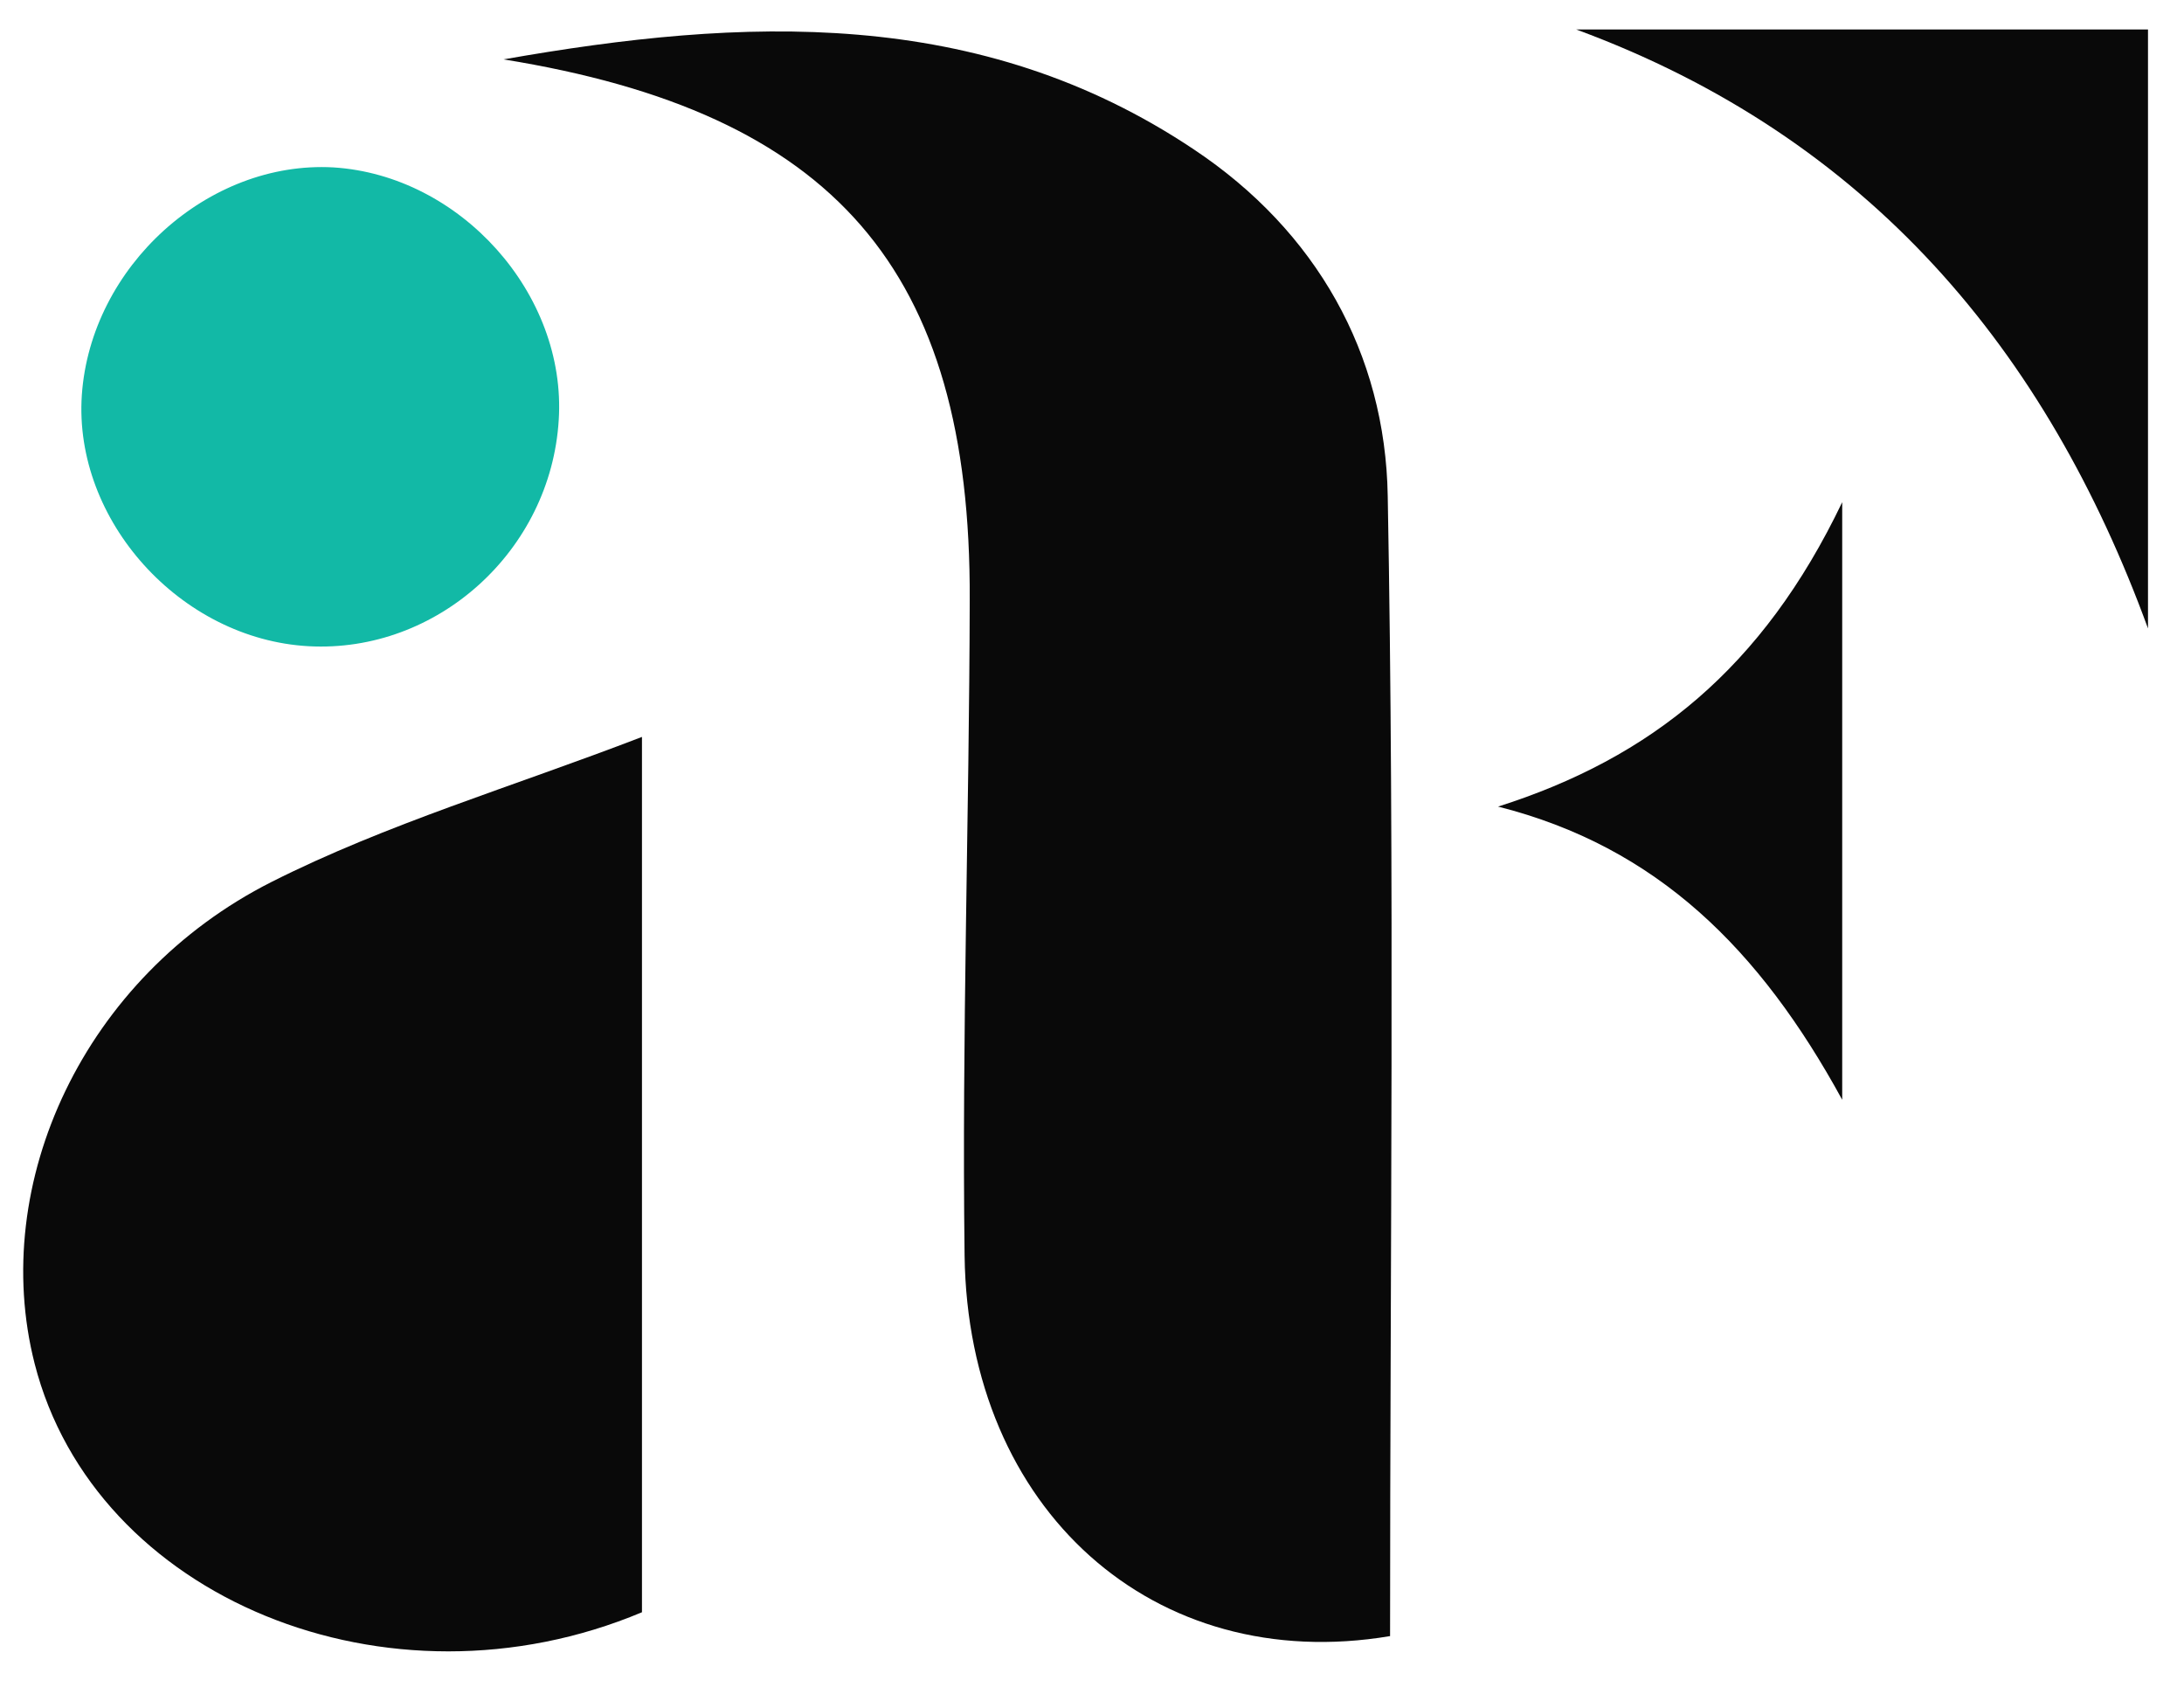 <?xml version="1.0" encoding="utf-8"?>
<!-- Generator: Adobe Illustrator 19.0.0, SVG Export Plug-In . SVG Version: 6.00 Build 0)  -->
<svg version="1.1" id="Layer_1" xmlns="http://www.w3.org/2000/svg" xmlns:xlink="http://www.w3.org/1999/xlink" x="0px" y="0px"
	 viewBox="0 0 467.1 362.2" style="enable-background:new 0 0 467.1 362.2;" xml:space="preserve">
<style type="text/css">
	.st0{fill:#090909;}
	.st1{fill:#12B9A6;}
</style>
<g id="XMLID_52_">
	<path id="XMLID_57_" class="st0" d="M107.7,12.7c51.1-9,101.7-11.5,147.7,19.3c26.1,17.4,40.9,43.6,41.4,74.1
		c1.5,81.3,0.5,162.7,0.5,243.8c-50.5,8.5-90.3-27-91-81.4c-0.6-46.7,1-93.5,1.1-140.2C207.7,57.5,178.3,24.1,107.7,12.7z"/>
	<path id="XMLID_56_" class="st0" d="M137.3,157.6c0,65,0,126.1,0,187.2c-54.3,22.8-117.1-3-129.9-53.2
		c-9.8-38.5,10.5-82.7,50.7-103C82.7,176.2,109.5,168.3,137.3,157.6z"/>
	<path id="XMLID_55_" class="st1" d="M119.5,89.8c-1.7,28-26,49.9-53.5,48.4c-27.4-1.5-50.3-26.9-48.5-53.7
		c1.9-27.5,27-50.2,53.8-48.7C98.5,37.5,121.2,62.9,119.5,89.8z"/>
	<path id="XMLID_54_" class="st0" d="M337.1,6.3c41.1,0,80.3,0,122.3,0c0,44.4,0,86.1,0,128.1C437.7,75,399.8,29.4,337.1,6.3z"/>
	<path id="XMLID_53_" class="st0" d="M394,107.4c0,45,0,84.2,0,127.8c-17.6-32.2-39.6-54.1-73.6-62.7
		C353.1,162.1,377,142.9,394,107.4z"/>
</g>
</svg>
